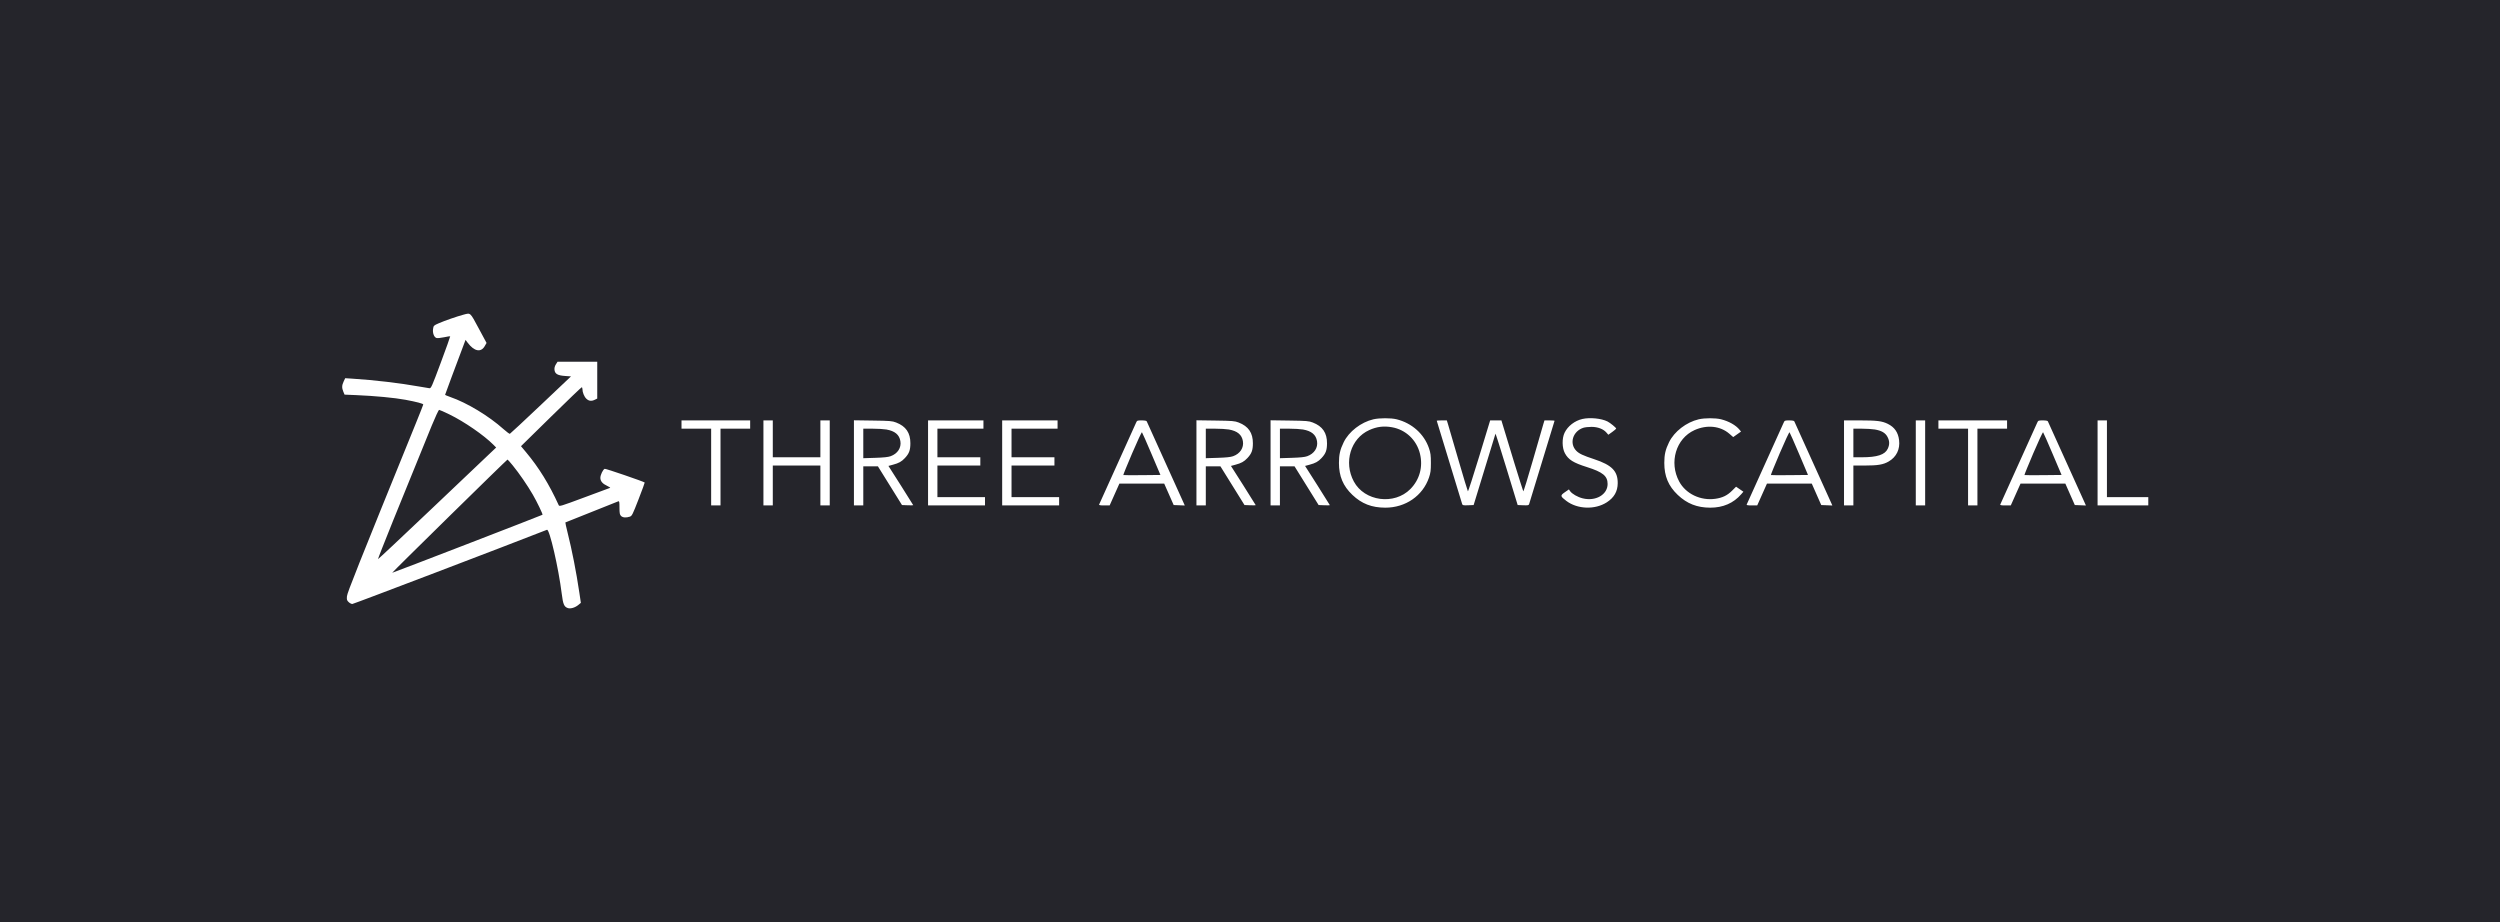 <svg width="263" height="97" viewBox="0 0 263 97" fill="none" xmlns="http://www.w3.org/2000/svg">
<rect width="263" height="97" fill="#25252B"/>
<path fill-rule="evenodd" clip-rule="evenodd" d="M48.754 33.105C48.107 33.275 46.754 33.745 46.158 34.007C45.627 34.24 45.612 34.254 45.559 34.599C45.492 35.027 45.662 35.479 45.92 35.558C46.017 35.588 46.374 35.552 46.714 35.48C47.053 35.407 47.345 35.361 47.362 35.377C47.379 35.394 46.936 36.635 46.377 38.135C45.418 40.711 45.351 40.861 45.17 40.841C45.065 40.829 44.59 40.75 44.116 40.665C42.09 40.302 39.357 39.98 37.076 39.836L36.314 39.787L36.154 40.127C35.959 40.54 35.951 40.803 36.119 41.207L36.247 41.515L37.493 41.567C39.442 41.649 41.517 41.846 42.645 42.056C43.812 42.273 44.527 42.462 44.527 42.553C44.527 42.587 44.181 43.467 43.757 44.509C37.586 59.698 36.533 62.341 36.5 62.723C36.468 63.082 36.49 63.158 36.675 63.337C36.791 63.448 36.966 63.54 37.063 63.54C37.187 63.54 53.464 57.334 57.543 55.732C57.808 55.628 58.759 59.753 59.096 62.471C59.233 63.573 59.345 63.835 59.736 63.969C60.019 64.067 60.497 63.925 60.84 63.642L61.107 63.421L60.948 62.353C60.62 60.144 60.181 57.908 59.702 55.996C59.562 55.438 59.461 54.973 59.477 54.961C59.507 54.94 64.827 52.817 65.046 52.738C65.15 52.701 65.169 52.805 65.169 53.399C65.169 53.981 65.197 54.133 65.326 54.27C65.499 54.455 65.856 54.488 66.252 54.355C66.482 54.277 66.542 54.158 67.175 52.528C67.547 51.569 67.839 50.773 67.823 50.761C67.686 50.648 63.708 49.284 63.616 49.319C63.435 49.386 63.158 49.959 63.158 50.268C63.158 50.619 63.39 50.892 63.875 51.115C64.09 51.213 64.228 51.307 64.18 51.323C64.133 51.34 62.914 51.792 61.472 52.328C58.939 53.271 58.847 53.298 58.774 53.139C57.773 50.942 56.687 49.184 55.325 47.557L54.808 46.939L57.964 43.841C59.7 42.137 61.154 40.743 61.195 40.743C61.237 40.743 61.271 40.824 61.271 40.922C61.272 41.271 61.454 41.724 61.682 41.944C61.945 42.197 62.224 42.229 62.588 42.047L62.83 41.927V39.989V38.052H60.744H58.657L58.481 38.327C58.364 38.51 58.314 38.699 58.331 38.893C58.369 39.327 58.657 39.498 59.439 39.552L60.069 39.596L56.894 42.603C55.147 44.258 53.681 45.623 53.636 45.638C53.591 45.653 53.291 45.43 52.969 45.143C51.407 43.747 49.124 42.371 47.361 41.761C47.066 41.659 46.825 41.555 46.825 41.53C46.825 41.495 47.955 38.46 48.893 35.974L48.976 35.755L49.201 36.056C49.888 36.969 50.595 37.109 50.995 36.41L51.185 36.077L50.353 34.532C49.433 32.822 49.522 32.902 48.754 33.105ZM47.278 43.597C48.847 44.361 50.913 45.786 51.911 46.792L52.196 47.08L51.501 47.738C51.118 48.1 48.322 50.757 45.286 53.641C42.25 56.526 39.766 58.856 39.766 58.819C39.766 58.685 42.124 52.827 45.425 44.761C45.795 43.857 46.142 43.118 46.197 43.118C46.251 43.118 46.738 43.334 47.278 43.597ZM144.481 44.111C143.176 44.417 141.907 45.396 141.357 46.522C140.979 47.296 140.857 47.827 140.857 48.699C140.857 50.102 141.289 51.129 142.272 52.063C143.253 52.995 144.307 53.405 145.732 53.407C147.86 53.411 149.678 52.158 150.33 50.238C150.497 49.746 150.53 49.492 150.53 48.699C150.53 47.906 150.497 47.651 150.33 47.159C149.819 45.654 148.536 44.507 146.922 44.109C146.323 43.962 145.116 43.963 144.481 44.111ZM166.473 44.075C165.659 44.26 164.926 44.828 164.59 45.532C164.308 46.123 164.325 47.118 164.626 47.679C164.992 48.358 165.512 48.685 166.945 49.136C168.612 49.66 169.12 50.076 169.12 50.914C169.12 52.038 167.865 52.764 166.504 52.427C165.963 52.294 165.371 51.954 165.17 51.661L165.049 51.486L164.624 51.781C164.121 52.129 164.133 52.203 164.773 52.691C165.938 53.578 167.79 53.645 169.033 52.845C169.806 52.347 170.177 51.699 170.184 50.835C170.193 49.56 169.574 48.926 167.715 48.31C166.523 47.915 166.123 47.727 165.822 47.419C165.069 46.651 165.456 45.375 166.553 45.007C166.724 44.949 167.122 44.905 167.438 44.907C168.102 44.912 168.667 45.129 168.995 45.505L169.197 45.737L169.61 45.44C169.837 45.276 170.023 45.118 170.023 45.089C170.023 44.998 169.39 44.479 169.105 44.337C168.46 44.015 167.261 43.896 166.473 44.075ZM178.707 44.111C177.402 44.417 176.133 45.396 175.584 46.522C175.206 47.296 175.084 47.827 175.084 48.699C175.084 50.102 175.515 51.129 176.498 52.063C177.469 52.985 178.535 53.405 179.917 53.407C181.264 53.409 182.365 52.932 183.178 51.992L183.406 51.729L183.02 51.464L182.634 51.2L182.218 51.616C181.713 52.12 181.21 52.365 180.46 52.472C178.903 52.696 177.348 51.954 176.649 50.654C175.563 48.636 176.312 46.128 178.264 45.247C179.571 44.657 180.977 44.805 181.931 45.632L182.334 45.982L182.745 45.691L183.156 45.4L183.005 45.215C182.611 44.731 181.879 44.316 181.059 44.11C180.471 43.962 179.342 43.963 178.707 44.111ZM71.695 44.661V45.097H73.254H74.813V49.134V53.171H75.306H75.798V49.134V45.097H77.358H78.917V44.661V44.226H75.306H71.695V44.661ZM80.313 48.699V53.171H80.805H81.298V51.073V48.975H83.801H86.304V51.073V53.171H86.797H87.289V48.699V44.226H86.797H86.304V46.166V48.105H83.801H81.298V46.166V44.226H80.805H80.313V48.699ZM89.834 48.692V53.171H90.326H90.818V51.113V49.055H91.587H92.355L93.622 51.093L94.889 53.131L95.48 53.154C95.805 53.167 96.072 53.162 96.072 53.144C96.072 53.125 95.485 52.189 94.767 51.063L93.463 49.016L93.926 48.891C94.561 48.721 94.843 48.565 95.193 48.191C95.641 47.713 95.769 47.371 95.772 46.64C95.778 45.538 95.302 44.843 94.272 44.447C93.853 44.286 93.648 44.269 91.824 44.243L89.834 44.214V48.692ZM97.631 48.699V53.171H100.627H103.622V52.735V52.3H101.119H98.616V50.638V48.975H100.873H103.13V48.54V48.105H100.873H98.616V46.601V45.097H101.037H103.458V44.661V44.226H100.545H97.631V48.699ZM105.428 48.699V53.171H108.424H111.42V52.735V52.3H108.917H106.413V50.638V48.975H108.67H110.927V48.54V48.105H108.67H106.413V46.601V45.097H108.834H111.256V44.661V44.226H108.342H105.428V48.699ZM119.505 44.491C119.441 44.637 118.553 46.605 117.53 48.864C116.507 51.124 115.651 53.017 115.629 53.072C115.599 53.145 115.736 53.171 116.161 53.171H116.735L117.247 52.023L117.76 50.875H120.117H122.474L122.973 52.003L123.471 53.131L124.055 53.154L124.64 53.178L124.524 52.917C124.46 52.774 123.569 50.804 122.543 48.54C121.517 46.276 120.659 44.38 120.636 44.325C120.61 44.262 120.421 44.226 120.107 44.226C119.631 44.226 119.617 44.233 119.505 44.491ZM125.866 48.692V53.171H126.358H126.851V51.113V49.055H127.619H128.387L129.654 51.093L130.921 53.131L131.512 53.154C131.837 53.167 132.103 53.162 132.103 53.144C132.103 53.125 131.517 52.189 130.799 51.063L129.495 49.016L129.958 48.891C130.593 48.721 130.874 48.565 131.225 48.191C131.674 47.713 131.801 47.371 131.804 46.64C131.81 45.538 131.334 44.843 130.304 44.447C129.885 44.286 129.68 44.269 127.856 44.243L125.866 44.214V48.692ZM133.663 48.692V53.171H134.155H134.648V51.113V49.055H135.416H136.184L137.451 51.093L138.718 53.131L139.309 53.154C139.635 53.167 139.901 53.162 139.901 53.144C139.901 53.125 139.314 52.189 138.597 51.063L137.293 49.016L137.755 48.891C138.39 48.721 138.672 48.565 139.023 48.191C139.471 47.713 139.598 47.371 139.602 46.64C139.607 45.538 139.132 44.843 138.101 44.447C137.682 44.286 137.477 44.269 135.653 44.243L133.663 44.214V48.692ZM151.146 44.264C151.146 44.291 153.363 51.556 153.823 53.036C153.861 53.157 153.949 53.174 154.446 53.154L155.026 53.131L156.164 49.411C156.789 47.365 157.312 45.66 157.324 45.623C157.337 45.587 157.868 47.261 158.503 49.344L159.659 53.131L160.238 53.154C160.736 53.174 160.824 53.157 160.862 53.036C161.166 52.074 163.539 44.301 163.539 44.269C163.539 44.245 163.3 44.226 163.009 44.226H162.478L162.363 44.602C162.3 44.809 161.811 46.501 161.276 48.362C160.742 50.222 160.28 51.719 160.25 51.686C160.208 51.642 158.518 46.169 158.025 44.483L157.95 44.226H157.358H156.765L155.621 47.986C154.992 50.053 154.453 51.719 154.423 51.686C154.393 51.654 153.934 50.131 153.403 48.303C152.872 46.474 152.385 44.809 152.322 44.602L152.206 44.226H151.676C151.384 44.226 151.146 44.243 151.146 44.264ZM187.629 44.491C187.566 44.637 186.677 46.605 185.654 48.864C184.631 51.124 183.775 53.017 183.753 53.072C183.723 53.145 183.86 53.171 184.286 53.171H184.859L185.372 52.023L185.884 50.875H188.242H190.599L191.097 52.003L191.595 53.131L192.18 53.154L192.764 53.178L192.648 52.917C192.585 52.774 191.693 50.804 190.668 48.54C189.642 46.276 188.784 44.38 188.761 44.325C188.734 44.262 188.545 44.226 188.232 44.226C187.756 44.226 187.741 44.233 187.629 44.491ZM193.99 48.699V53.171H194.482H194.975V51.073V48.975H196.151C197.547 48.975 198.117 48.88 198.689 48.548C199.505 48.076 199.901 47.263 199.784 46.302C199.685 45.483 199.303 44.936 198.586 44.585C197.989 44.293 197.449 44.226 195.668 44.226H193.99V48.699ZM201.541 48.699V53.171H202.034H202.526V48.699V44.226H202.034H201.541V48.699ZM203.921 44.661V45.097H205.481H207.04V49.134V53.171H207.533H208.025V49.134V45.097H209.585H211.144V44.661V44.226H207.533H203.921V44.661ZM214.304 44.491C214.241 44.637 213.352 46.605 212.329 48.864C211.306 51.124 210.451 53.017 210.428 53.072C210.398 53.145 210.535 53.171 210.961 53.171H211.534L212.047 52.023L212.56 50.875H214.917H217.274L217.772 52.003L218.27 53.131L218.855 53.154L219.439 53.178L219.323 52.917C219.26 52.774 218.369 50.804 217.343 48.54C216.317 46.276 215.459 44.38 215.436 44.325C215.409 44.262 215.22 44.226 214.907 44.226C214.431 44.226 214.416 44.233 214.304 44.491ZM220.665 48.699V53.171H223.332H226V52.735V52.3H223.825H221.65V48.263V44.226H221.157H220.665V48.699ZM146.431 44.945C147.881 45.2 149.027 46.282 149.38 47.727C149.716 49.1 149.347 50.461 148.371 51.448C146.675 53.163 143.548 52.745 142.423 50.654C141.335 48.632 142.086 46.128 144.045 45.244C144.842 44.884 145.569 44.793 146.431 44.945ZM93.245 45.183C94.142 45.342 94.608 45.729 94.721 46.41C94.836 47.104 94.43 47.727 93.691 47.993C93.43 48.087 92.956 48.137 92.07 48.164L90.818 48.203V46.65V45.097H91.788C92.322 45.097 92.977 45.136 93.245 45.183ZM129.277 45.183C130.174 45.342 130.641 45.729 130.753 46.41C130.868 47.104 130.462 47.727 129.723 47.993C129.462 48.087 128.988 48.137 128.102 48.164L126.851 48.203V46.65V45.097H127.82C128.354 45.097 129.009 45.136 129.277 45.183ZM137.075 45.183C137.972 45.342 138.438 45.729 138.551 46.41C138.666 47.104 138.259 47.727 137.52 47.993C137.259 48.087 136.785 48.137 135.899 48.164L134.648 48.203V46.65V45.097H135.618C136.151 45.097 136.807 45.136 137.075 45.183ZM197.23 45.181C197.938 45.3 198.342 45.537 198.566 45.965C198.79 46.393 198.798 46.77 198.592 47.207C198.294 47.839 197.486 48.105 195.863 48.105H194.975V46.601V45.097H195.85C196.332 45.097 196.953 45.135 197.23 45.181ZM121.137 47.75L122.078 49.965L120.143 49.986C119.079 49.998 118.192 49.992 118.173 49.974C118.154 49.956 118.574 48.922 119.106 47.678C119.637 46.433 120.101 45.442 120.135 45.475C120.169 45.508 120.62 46.532 121.137 47.75ZM189.262 47.75L190.202 49.965L188.267 49.986C187.203 49.998 186.317 49.992 186.298 49.974C186.278 49.956 186.698 48.922 187.23 47.678C187.762 46.433 188.225 45.442 188.259 45.475C188.293 45.508 188.744 46.532 189.262 47.75ZM215.937 47.75L216.877 49.965L214.942 49.986C213.878 49.998 212.992 49.992 212.973 49.974C212.953 49.956 213.373 48.922 213.905 47.678C214.437 46.433 214.9 45.442 214.934 45.475C214.969 45.508 215.42 46.532 215.937 47.75ZM53.934 48.956C54.613 49.786 55.491 51.063 56.051 52.033C56.497 52.805 57.127 54.115 57.071 54.153C56.959 54.228 41.283 60.28 41.259 60.257C41.226 60.225 53.321 48.35 53.391 48.345C53.414 48.344 53.658 48.619 53.934 48.956Z" fill="white"/>
</svg>
